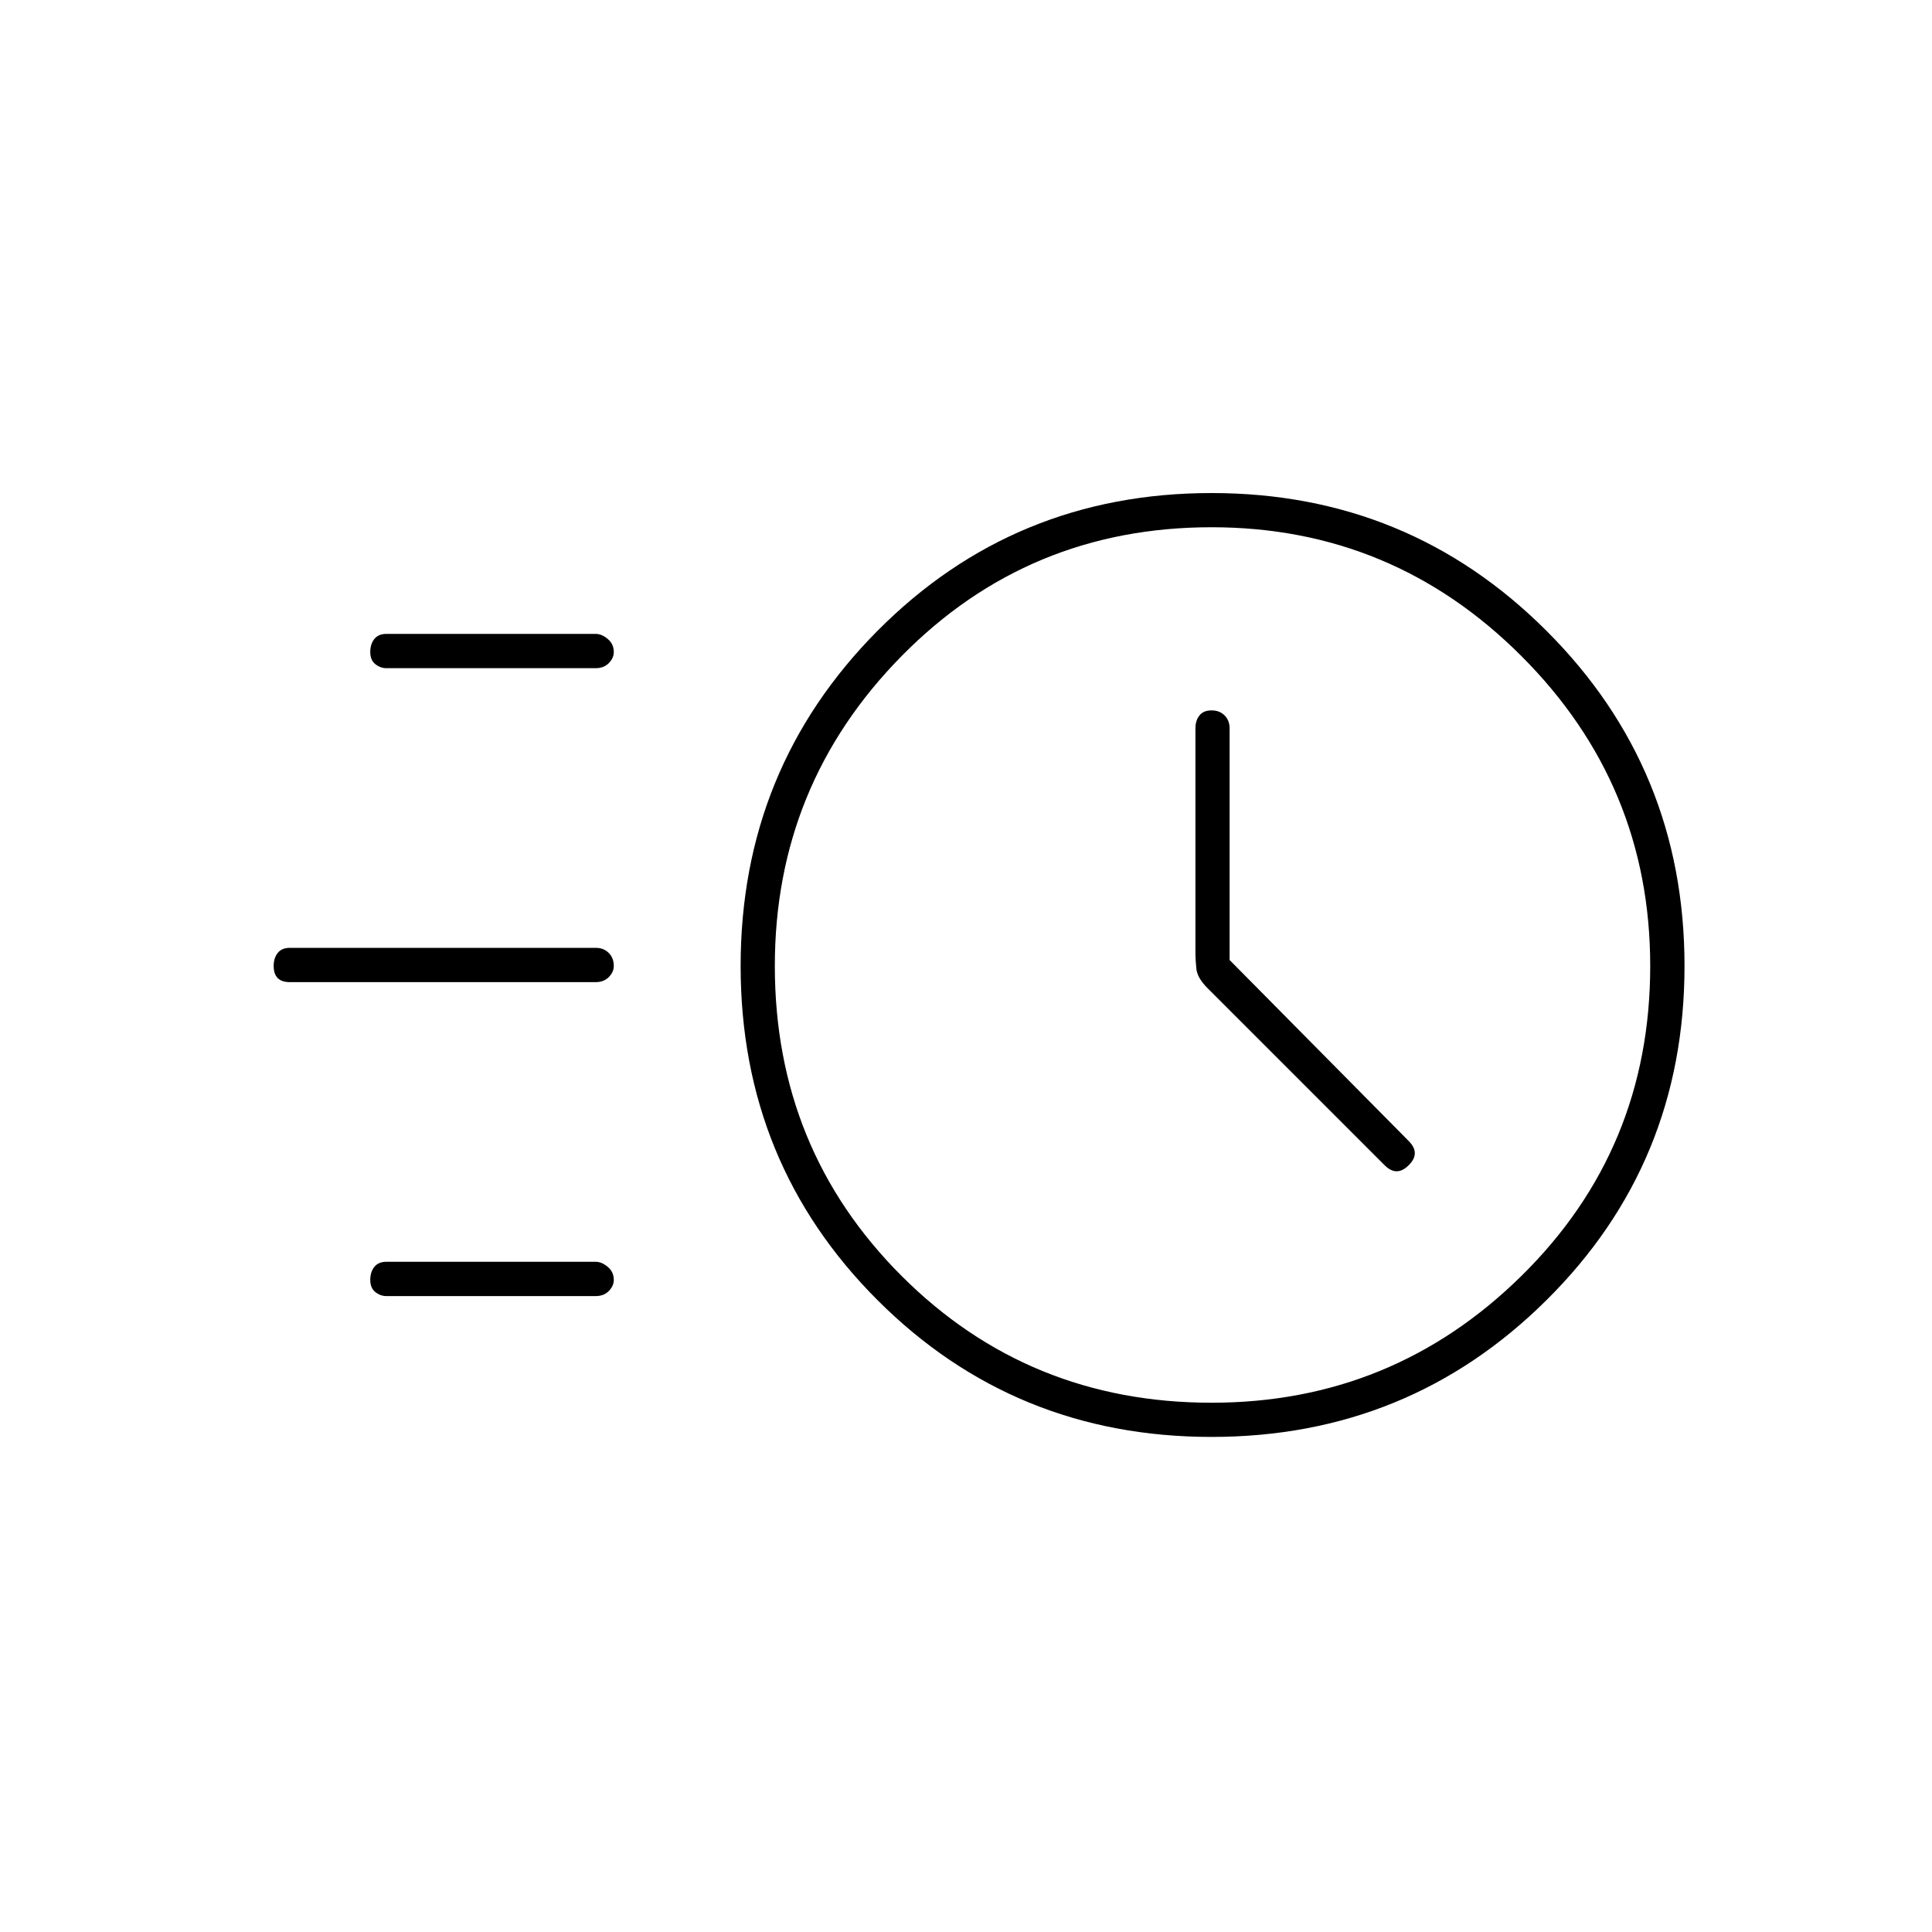 <svg xmlns="http://www.w3.org/2000/svg" height="20" width="20"><path d="M12.542 14.875q-2.042 0-3.459-1.417Q7.667 12.042 7.667 10q0-2.042 1.416-3.469 1.417-1.427 3.459-1.427 2.041 0 3.468 1.427Q17.438 7.958 17.438 10t-1.428 3.458q-1.427 1.417-3.468 1.417Zm0-.354q1.875 0 3.208-1.313 1.333-1.312 1.333-3.208 0-1.875-1.333-3.208-1.333-1.334-3.208-1.334-1.896 0-3.209 1.334Q8.021 8.125 8.021 10q0 1.896 1.312 3.208 1.313 1.313 3.209 1.313Zm.187-4.583V7.542q0-.084-.052-.136-.052-.052-.135-.052-.084 0-.125.052-.042.052-.042.136v2.312q0 .084.01.177.011.094.115.198l1.833 1.833q.063.063.125.063.063 0 .125-.063.063-.062.063-.124 0-.063-.063-.126ZM4 6.917q-.062 0-.115-.042-.052-.042-.052-.125 0-.083.042-.135.042-.053.125-.053h2.167q.062 0 .125.053.062.052.062.135 0 .062-.052.115-.052.052-.135.052Zm-1 3.25q-.083 0-.125-.042-.042-.042-.042-.125 0-.083.042-.135.042-.053.125-.053h3.167q.083 0 .135.053.052.052.052.135 0 .062-.052.115-.052.052-.135.052Zm1 3.25q-.062 0-.115-.042-.052-.042-.052-.125 0-.083.042-.135.042-.053.125-.053h2.167q.062 0 .125.053.062.052.062.135 0 .062-.052.115-.052.052-.135.052ZM12.542 10Z"/></svg>